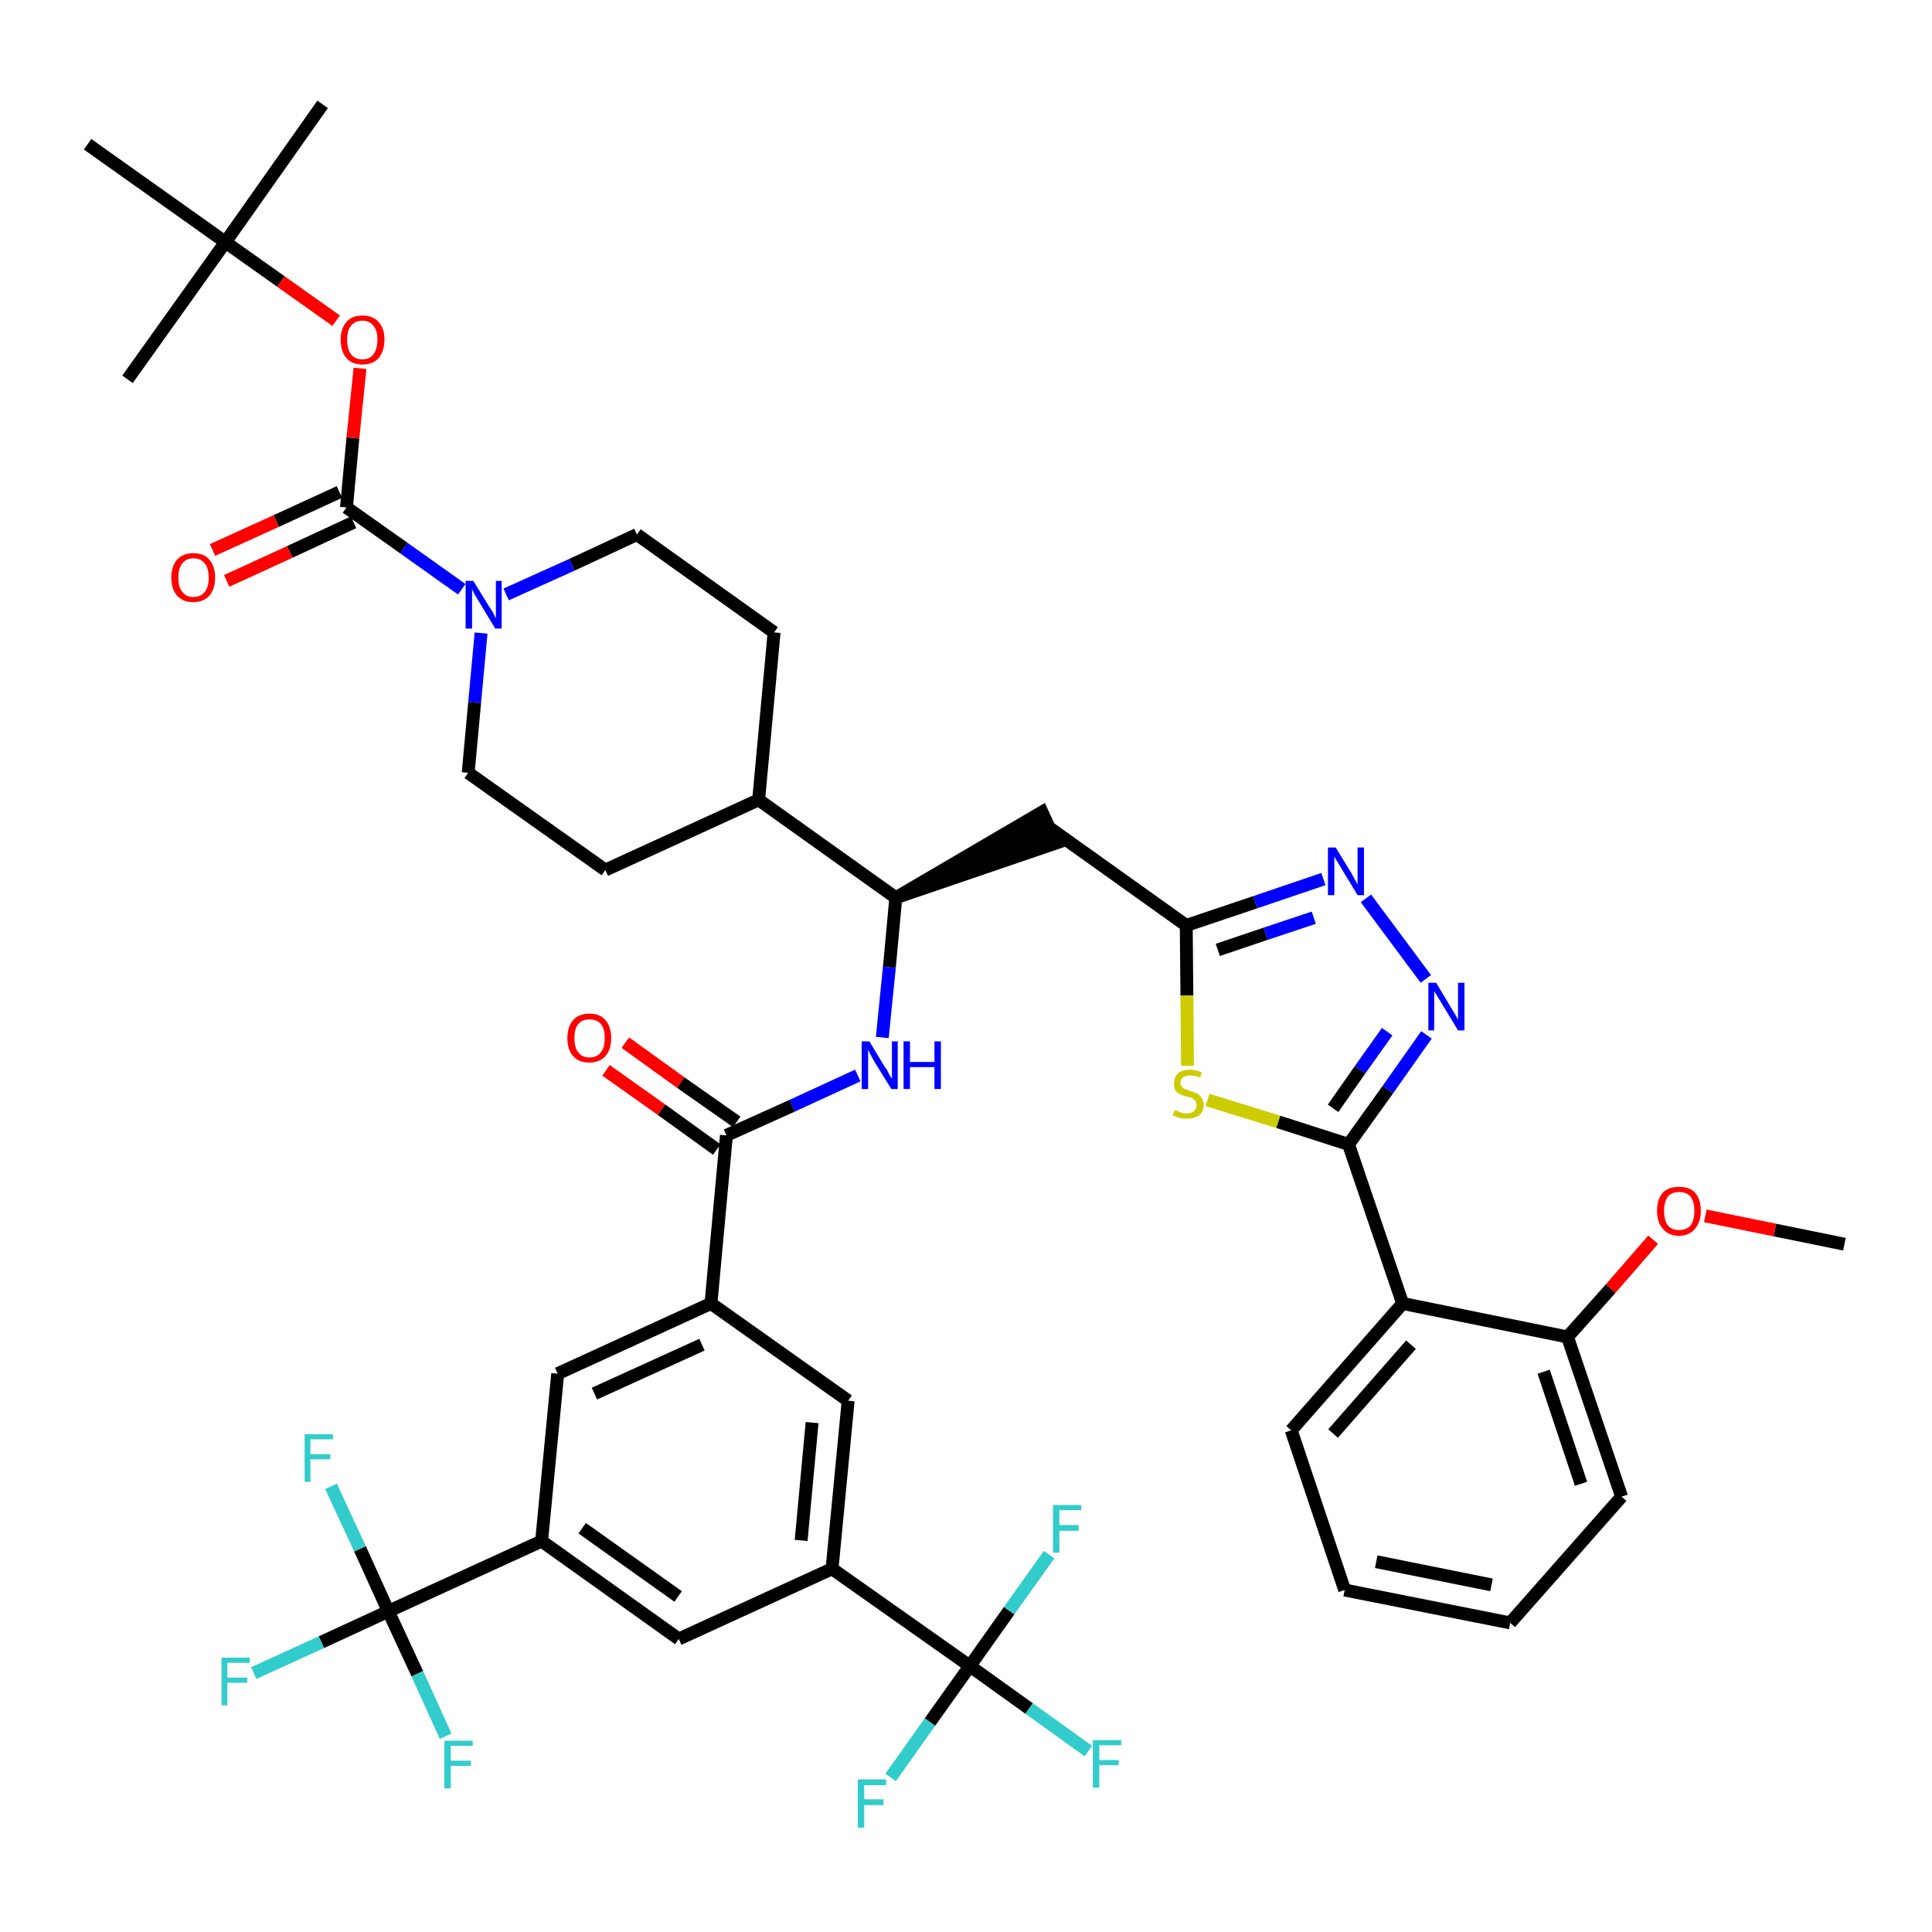 <?xml version='1.0' encoding='iso-8859-1'?>
<svg version='1.1' baseProfile='full'
              xmlns='http://www.w3.org/2000/svg'
                      xmlns:rdkit='http://www.rdkit.org/xml'
                      xmlns:xlink='http://www.w3.org/1999/xlink'
                  xml:space='preserve'
width='300px' height='300px' viewBox='0 0 300 300'>
<!-- END OF HEADER -->
<path class='bond-0 atom-0 atom-1' d='M 286.4,193.2 L 275.6,191.0' style='fill:none;fill-rule:evenodd;stroke:#000000;stroke-width:2.0px;stroke-linecap:butt;stroke-linejoin:miter;stroke-opacity:1' />
<path class='bond-0 atom-0 atom-1' d='M 275.6,191.0 L 264.8,188.8' style='fill:none;fill-rule:evenodd;stroke:#FF0000;stroke-width:2.0px;stroke-linecap:butt;stroke-linejoin:miter;stroke-opacity:1' />
<path class='bond-1 atom-1 atom-2' d='M 256.7,192.5 L 250.1,200.1' style='fill:none;fill-rule:evenodd;stroke:#FF0000;stroke-width:2.0px;stroke-linecap:butt;stroke-linejoin:miter;stroke-opacity:1' />
<path class='bond-1 atom-1 atom-2' d='M 250.1,200.1 L 243.4,207.6' style='fill:none;fill-rule:evenodd;stroke:#000000;stroke-width:2.0px;stroke-linecap:butt;stroke-linejoin:miter;stroke-opacity:1' />
<path class='bond-2 atom-2 atom-3' d='M 243.4,207.6 L 251.8,232.4' style='fill:none;fill-rule:evenodd;stroke:#000000;stroke-width:2.0px;stroke-linecap:butt;stroke-linejoin:miter;stroke-opacity:1' />
<path class='bond-2 atom-2 atom-3' d='M 239.7,213.0 L 245.5,230.4' style='fill:none;fill-rule:evenodd;stroke:#000000;stroke-width:2.0px;stroke-linecap:butt;stroke-linejoin:miter;stroke-opacity:1' />
<path class='bond-44 atom-7 atom-2' d='M 217.8,202.4 L 243.4,207.6' style='fill:none;fill-rule:evenodd;stroke:#000000;stroke-width:2.0px;stroke-linecap:butt;stroke-linejoin:miter;stroke-opacity:1' />
<path class='bond-3 atom-3 atom-4' d='M 251.8,232.4 L 234.5,252.0' style='fill:none;fill-rule:evenodd;stroke:#000000;stroke-width:2.0px;stroke-linecap:butt;stroke-linejoin:miter;stroke-opacity:1' />
<path class='bond-4 atom-4 atom-5' d='M 234.5,252.0 L 208.8,246.9' style='fill:none;fill-rule:evenodd;stroke:#000000;stroke-width:2.0px;stroke-linecap:butt;stroke-linejoin:miter;stroke-opacity:1' />
<path class='bond-4 atom-4 atom-5' d='M 231.6,246.1 L 213.7,242.5' style='fill:none;fill-rule:evenodd;stroke:#000000;stroke-width:2.0px;stroke-linecap:butt;stroke-linejoin:miter;stroke-opacity:1' />
<path class='bond-5 atom-5 atom-6' d='M 208.8,246.9 L 200.5,222.1' style='fill:none;fill-rule:evenodd;stroke:#000000;stroke-width:2.0px;stroke-linecap:butt;stroke-linejoin:miter;stroke-opacity:1' />
<path class='bond-6 atom-6 atom-7' d='M 200.5,222.1 L 217.8,202.4' style='fill:none;fill-rule:evenodd;stroke:#000000;stroke-width:2.0px;stroke-linecap:butt;stroke-linejoin:miter;stroke-opacity:1' />
<path class='bond-6 atom-6 atom-7' d='M 207.0,222.6 L 219.1,208.8' style='fill:none;fill-rule:evenodd;stroke:#000000;stroke-width:2.0px;stroke-linecap:butt;stroke-linejoin:miter;stroke-opacity:1' />
<path class='bond-7 atom-7 atom-8' d='M 217.8,202.4 L 209.4,177.7' style='fill:none;fill-rule:evenodd;stroke:#000000;stroke-width:2.0px;stroke-linecap:butt;stroke-linejoin:miter;stroke-opacity:1' />
<path class='bond-8 atom-8 atom-9' d='M 209.4,177.7 L 215.5,169.2' style='fill:none;fill-rule:evenodd;stroke:#000000;stroke-width:2.0px;stroke-linecap:butt;stroke-linejoin:miter;stroke-opacity:1' />
<path class='bond-8 atom-8 atom-9' d='M 215.5,169.2 L 221.5,160.7' style='fill:none;fill-rule:evenodd;stroke:#0000FF;stroke-width:2.0px;stroke-linecap:butt;stroke-linejoin:miter;stroke-opacity:1' />
<path class='bond-8 atom-8 atom-9' d='M 207.0,172.1 L 211.2,166.1' style='fill:none;fill-rule:evenodd;stroke:#000000;stroke-width:2.0px;stroke-linecap:butt;stroke-linejoin:miter;stroke-opacity:1' />
<path class='bond-8 atom-8 atom-9' d='M 211.2,166.1 L 215.4,160.2' style='fill:none;fill-rule:evenodd;stroke:#0000FF;stroke-width:2.0px;stroke-linecap:butt;stroke-linejoin:miter;stroke-opacity:1' />
<path class='bond-45 atom-44 atom-8' d='M 187.5,170.8 L 198.5,174.2' style='fill:none;fill-rule:evenodd;stroke:#CCCC00;stroke-width:2.0px;stroke-linecap:butt;stroke-linejoin:miter;stroke-opacity:1' />
<path class='bond-45 atom-44 atom-8' d='M 198.5,174.2 L 209.4,177.7' style='fill:none;fill-rule:evenodd;stroke:#000000;stroke-width:2.0px;stroke-linecap:butt;stroke-linejoin:miter;stroke-opacity:1' />
<path class='bond-9 atom-9 atom-10' d='M 221.4,152.0 L 212.1,139.5' style='fill:none;fill-rule:evenodd;stroke:#0000FF;stroke-width:2.0px;stroke-linecap:butt;stroke-linejoin:miter;stroke-opacity:1' />
<path class='bond-10 atom-10 atom-11' d='M 205.5,136.5 L 194.9,140.1' style='fill:none;fill-rule:evenodd;stroke:#0000FF;stroke-width:2.0px;stroke-linecap:butt;stroke-linejoin:miter;stroke-opacity:1' />
<path class='bond-10 atom-10 atom-11' d='M 194.9,140.1 L 184.2,143.7' style='fill:none;fill-rule:evenodd;stroke:#000000;stroke-width:2.0px;stroke-linecap:butt;stroke-linejoin:miter;stroke-opacity:1' />
<path class='bond-10 atom-10 atom-11' d='M 204.0,142.5 L 196.5,145.0' style='fill:none;fill-rule:evenodd;stroke:#0000FF;stroke-width:2.0px;stroke-linecap:butt;stroke-linejoin:miter;stroke-opacity:1' />
<path class='bond-10 atom-10 atom-11' d='M 196.5,145.0 L 189.1,147.5' style='fill:none;fill-rule:evenodd;stroke:#000000;stroke-width:2.0px;stroke-linecap:butt;stroke-linejoin:miter;stroke-opacity:1' />
<path class='bond-11 atom-11 atom-12' d='M 184.2,143.7 L 162.9,128.5' style='fill:none;fill-rule:evenodd;stroke:#000000;stroke-width:2.0px;stroke-linecap:butt;stroke-linejoin:miter;stroke-opacity:1' />
<path class='bond-43 atom-11 atom-44' d='M 184.2,143.7 L 184.3,154.6' style='fill:none;fill-rule:evenodd;stroke:#000000;stroke-width:2.0px;stroke-linecap:butt;stroke-linejoin:miter;stroke-opacity:1' />
<path class='bond-43 atom-11 atom-44' d='M 184.3,154.6 L 184.4,165.5' style='fill:none;fill-rule:evenodd;stroke:#CCCC00;stroke-width:2.0px;stroke-linecap:butt;stroke-linejoin:miter;stroke-opacity:1' />
<path class='bond-12 atom-13 atom-12' d='M 139.1,139.4 L 164.0,130.9 L 161.8,126.1 Z' style='fill:#000000;fill-rule:evenodd;fill-opacity:1;stroke:#000000;stroke-width:2.0px;stroke-linecap:butt;stroke-linejoin:miter;stroke-opacity:1;' />
<path class='bond-13 atom-13 atom-14' d='M 139.1,139.4 L 138.1,150.2' style='fill:none;fill-rule:evenodd;stroke:#000000;stroke-width:2.0px;stroke-linecap:butt;stroke-linejoin:miter;stroke-opacity:1' />
<path class='bond-13 atom-13 atom-14' d='M 138.1,150.2 L 137.0,161.1' style='fill:none;fill-rule:evenodd;stroke:#0000FF;stroke-width:2.0px;stroke-linecap:butt;stroke-linejoin:miter;stroke-opacity:1' />
<path class='bond-30 atom-13 atom-31' d='M 139.1,139.4 L 117.8,124.2' style='fill:none;fill-rule:evenodd;stroke:#000000;stroke-width:2.0px;stroke-linecap:butt;stroke-linejoin:miter;stroke-opacity:1' />
<path class='bond-14 atom-14 atom-15' d='M 133.2,167.0 L 123.0,171.7' style='fill:none;fill-rule:evenodd;stroke:#0000FF;stroke-width:2.0px;stroke-linecap:butt;stroke-linejoin:miter;stroke-opacity:1' />
<path class='bond-14 atom-14 atom-15' d='M 123.0,171.7 L 112.8,176.3' style='fill:none;fill-rule:evenodd;stroke:#000000;stroke-width:2.0px;stroke-linecap:butt;stroke-linejoin:miter;stroke-opacity:1' />
<path class='bond-15 atom-15 atom-16' d='M 114.4,174.2 L 105.7,168.1' style='fill:none;fill-rule:evenodd;stroke:#000000;stroke-width:2.0px;stroke-linecap:butt;stroke-linejoin:miter;stroke-opacity:1' />
<path class='bond-15 atom-15 atom-16' d='M 105.7,168.1 L 97.1,161.9' style='fill:none;fill-rule:evenodd;stroke:#FF0000;stroke-width:2.0px;stroke-linecap:butt;stroke-linejoin:miter;stroke-opacity:1' />
<path class='bond-15 atom-15 atom-16' d='M 111.3,178.5 L 102.7,172.3' style='fill:none;fill-rule:evenodd;stroke:#000000;stroke-width:2.0px;stroke-linecap:butt;stroke-linejoin:miter;stroke-opacity:1' />
<path class='bond-15 atom-15 atom-16' d='M 102.7,172.3 L 94.1,166.2' style='fill:none;fill-rule:evenodd;stroke:#FF0000;stroke-width:2.0px;stroke-linecap:butt;stroke-linejoin:miter;stroke-opacity:1' />
<path class='bond-16 atom-15 atom-17' d='M 112.8,176.3 L 110.4,202.4' style='fill:none;fill-rule:evenodd;stroke:#000000;stroke-width:2.0px;stroke-linecap:butt;stroke-linejoin:miter;stroke-opacity:1' />
<path class='bond-17 atom-17 atom-18' d='M 110.4,202.4 L 86.6,213.3' style='fill:none;fill-rule:evenodd;stroke:#000000;stroke-width:2.0px;stroke-linecap:butt;stroke-linejoin:miter;stroke-opacity:1' />
<path class='bond-17 atom-17 atom-18' d='M 109.0,208.8 L 92.3,216.4' style='fill:none;fill-rule:evenodd;stroke:#000000;stroke-width:2.0px;stroke-linecap:butt;stroke-linejoin:miter;stroke-opacity:1' />
<path class='bond-46 atom-30 atom-17' d='M 131.7,217.5 L 110.4,202.4' style='fill:none;fill-rule:evenodd;stroke:#000000;stroke-width:2.0px;stroke-linecap:butt;stroke-linejoin:miter;stroke-opacity:1' />
<path class='bond-18 atom-18 atom-19' d='M 86.6,213.3 L 84.1,239.3' style='fill:none;fill-rule:evenodd;stroke:#000000;stroke-width:2.0px;stroke-linecap:butt;stroke-linejoin:miter;stroke-opacity:1' />
<path class='bond-19 atom-19 atom-20' d='M 84.1,239.3 L 60.3,250.2' style='fill:none;fill-rule:evenodd;stroke:#000000;stroke-width:2.0px;stroke-linecap:butt;stroke-linejoin:miter;stroke-opacity:1' />
<path class='bond-23 atom-19 atom-24' d='M 84.1,239.3 L 105.4,254.5' style='fill:none;fill-rule:evenodd;stroke:#000000;stroke-width:2.0px;stroke-linecap:butt;stroke-linejoin:miter;stroke-opacity:1' />
<path class='bond-23 atom-19 atom-24' d='M 90.4,237.3 L 105.3,247.9' style='fill:none;fill-rule:evenodd;stroke:#000000;stroke-width:2.0px;stroke-linecap:butt;stroke-linejoin:miter;stroke-opacity:1' />
<path class='bond-20 atom-20 atom-21' d='M 60.3,250.2 L 49.9,255.0' style='fill:none;fill-rule:evenodd;stroke:#000000;stroke-width:2.0px;stroke-linecap:butt;stroke-linejoin:miter;stroke-opacity:1' />
<path class='bond-20 atom-20 atom-21' d='M 49.9,255.0 L 39.4,259.8' style='fill:none;fill-rule:evenodd;stroke:#33CCCC;stroke-width:2.0px;stroke-linecap:butt;stroke-linejoin:miter;stroke-opacity:1' />
<path class='bond-21 atom-20 atom-22' d='M 60.3,250.2 L 55.9,240.5' style='fill:none;fill-rule:evenodd;stroke:#000000;stroke-width:2.0px;stroke-linecap:butt;stroke-linejoin:miter;stroke-opacity:1' />
<path class='bond-21 atom-20 atom-22' d='M 55.9,240.5 L 51.4,230.8' style='fill:none;fill-rule:evenodd;stroke:#33CCCC;stroke-width:2.0px;stroke-linecap:butt;stroke-linejoin:miter;stroke-opacity:1' />
<path class='bond-22 atom-20 atom-23' d='M 60.3,250.2 L 64.8,259.9' style='fill:none;fill-rule:evenodd;stroke:#000000;stroke-width:2.0px;stroke-linecap:butt;stroke-linejoin:miter;stroke-opacity:1' />
<path class='bond-22 atom-20 atom-23' d='M 64.8,259.9 L 69.2,269.6' style='fill:none;fill-rule:evenodd;stroke:#33CCCC;stroke-width:2.0px;stroke-linecap:butt;stroke-linejoin:miter;stroke-opacity:1' />
<path class='bond-24 atom-24 atom-25' d='M 105.4,254.5 L 129.2,243.6' style='fill:none;fill-rule:evenodd;stroke:#000000;stroke-width:2.0px;stroke-linecap:butt;stroke-linejoin:miter;stroke-opacity:1' />
<path class='bond-25 atom-25 atom-26' d='M 129.2,243.6 L 150.6,258.7' style='fill:none;fill-rule:evenodd;stroke:#000000;stroke-width:2.0px;stroke-linecap:butt;stroke-linejoin:miter;stroke-opacity:1' />
<path class='bond-29 atom-25 atom-30' d='M 129.2,243.6 L 131.7,217.5' style='fill:none;fill-rule:evenodd;stroke:#000000;stroke-width:2.0px;stroke-linecap:butt;stroke-linejoin:miter;stroke-opacity:1' />
<path class='bond-29 atom-25 atom-30' d='M 124.4,239.2 L 126.1,220.9' style='fill:none;fill-rule:evenodd;stroke:#000000;stroke-width:2.0px;stroke-linecap:butt;stroke-linejoin:miter;stroke-opacity:1' />
<path class='bond-26 atom-26 atom-27' d='M 150.6,258.7 L 159.8,265.3' style='fill:none;fill-rule:evenodd;stroke:#000000;stroke-width:2.0px;stroke-linecap:butt;stroke-linejoin:miter;stroke-opacity:1' />
<path class='bond-26 atom-26 atom-27' d='M 159.8,265.3 L 169.0,271.9' style='fill:none;fill-rule:evenodd;stroke:#33CCCC;stroke-width:2.0px;stroke-linecap:butt;stroke-linejoin:miter;stroke-opacity:1' />
<path class='bond-27 atom-26 atom-28' d='M 150.6,258.7 L 144.4,267.4' style='fill:none;fill-rule:evenodd;stroke:#000000;stroke-width:2.0px;stroke-linecap:butt;stroke-linejoin:miter;stroke-opacity:1' />
<path class='bond-27 atom-26 atom-28' d='M 144.4,267.4 L 138.3,276.0' style='fill:none;fill-rule:evenodd;stroke:#33CCCC;stroke-width:2.0px;stroke-linecap:butt;stroke-linejoin:miter;stroke-opacity:1' />
<path class='bond-28 atom-26 atom-29' d='M 150.6,258.7 L 156.7,250.1' style='fill:none;fill-rule:evenodd;stroke:#000000;stroke-width:2.0px;stroke-linecap:butt;stroke-linejoin:miter;stroke-opacity:1' />
<path class='bond-28 atom-26 atom-29' d='M 156.7,250.1 L 162.9,241.4' style='fill:none;fill-rule:evenodd;stroke:#33CCCC;stroke-width:2.0px;stroke-linecap:butt;stroke-linejoin:miter;stroke-opacity:1' />
<path class='bond-31 atom-31 atom-32' d='M 117.8,124.2 L 120.2,98.2' style='fill:none;fill-rule:evenodd;stroke:#000000;stroke-width:2.0px;stroke-linecap:butt;stroke-linejoin:miter;stroke-opacity:1' />
<path class='bond-47 atom-43 atom-31' d='M 94.0,135.1 L 117.8,124.2' style='fill:none;fill-rule:evenodd;stroke:#000000;stroke-width:2.0px;stroke-linecap:butt;stroke-linejoin:miter;stroke-opacity:1' />
<path class='bond-32 atom-32 atom-33' d='M 120.2,98.2 L 98.9,83.0' style='fill:none;fill-rule:evenodd;stroke:#000000;stroke-width:2.0px;stroke-linecap:butt;stroke-linejoin:miter;stroke-opacity:1' />
<path class='bond-33 atom-33 atom-34' d='M 98.9,83.0 L 88.8,87.7' style='fill:none;fill-rule:evenodd;stroke:#000000;stroke-width:2.0px;stroke-linecap:butt;stroke-linejoin:miter;stroke-opacity:1' />
<path class='bond-33 atom-33 atom-34' d='M 88.8,87.7 L 78.6,92.3' style='fill:none;fill-rule:evenodd;stroke:#0000FF;stroke-width:2.0px;stroke-linecap:butt;stroke-linejoin:miter;stroke-opacity:1' />
<path class='bond-34 atom-34 atom-35' d='M 71.7,91.5 L 62.7,85.1' style='fill:none;fill-rule:evenodd;stroke:#0000FF;stroke-width:2.0px;stroke-linecap:butt;stroke-linejoin:miter;stroke-opacity:1' />
<path class='bond-34 atom-34 atom-35' d='M 62.7,85.1 L 53.8,78.8' style='fill:none;fill-rule:evenodd;stroke:#000000;stroke-width:2.0px;stroke-linecap:butt;stroke-linejoin:miter;stroke-opacity:1' />
<path class='bond-41 atom-34 atom-42' d='M 74.7,98.3 L 73.7,109.1' style='fill:none;fill-rule:evenodd;stroke:#0000FF;stroke-width:2.0px;stroke-linecap:butt;stroke-linejoin:miter;stroke-opacity:1' />
<path class='bond-41 atom-34 atom-42' d='M 73.7,109.1 L 72.7,120.0' style='fill:none;fill-rule:evenodd;stroke:#000000;stroke-width:2.0px;stroke-linecap:butt;stroke-linejoin:miter;stroke-opacity:1' />
<path class='bond-35 atom-35 atom-36' d='M 52.7,76.4 L 42.9,80.9' style='fill:none;fill-rule:evenodd;stroke:#000000;stroke-width:2.0px;stroke-linecap:butt;stroke-linejoin:miter;stroke-opacity:1' />
<path class='bond-35 atom-35 atom-36' d='M 42.9,80.9 L 33.0,85.4' style='fill:none;fill-rule:evenodd;stroke:#FF0000;stroke-width:2.0px;stroke-linecap:butt;stroke-linejoin:miter;stroke-opacity:1' />
<path class='bond-35 atom-35 atom-36' d='M 54.9,81.1 L 45.0,85.7' style='fill:none;fill-rule:evenodd;stroke:#000000;stroke-width:2.0px;stroke-linecap:butt;stroke-linejoin:miter;stroke-opacity:1' />
<path class='bond-35 atom-35 atom-36' d='M 45.0,85.7 L 35.2,90.2' style='fill:none;fill-rule:evenodd;stroke:#FF0000;stroke-width:2.0px;stroke-linecap:butt;stroke-linejoin:miter;stroke-opacity:1' />
<path class='bond-36 atom-35 atom-37' d='M 53.8,78.8 L 54.8,68.0' style='fill:none;fill-rule:evenodd;stroke:#000000;stroke-width:2.0px;stroke-linecap:butt;stroke-linejoin:miter;stroke-opacity:1' />
<path class='bond-36 atom-35 atom-37' d='M 54.8,68.0 L 55.9,57.2' style='fill:none;fill-rule:evenodd;stroke:#FF0000;stroke-width:2.0px;stroke-linecap:butt;stroke-linejoin:miter;stroke-opacity:1' />
<path class='bond-37 atom-37 atom-38' d='M 52.2,49.8 L 43.6,43.7' style='fill:none;fill-rule:evenodd;stroke:#FF0000;stroke-width:2.0px;stroke-linecap:butt;stroke-linejoin:miter;stroke-opacity:1' />
<path class='bond-37 atom-37 atom-38' d='M 43.6,43.7 L 35.0,37.6' style='fill:none;fill-rule:evenodd;stroke:#000000;stroke-width:2.0px;stroke-linecap:butt;stroke-linejoin:miter;stroke-opacity:1' />
<path class='bond-38 atom-38 atom-39' d='M 35.0,37.6 L 50.1,16.2' style='fill:none;fill-rule:evenodd;stroke:#000000;stroke-width:2.0px;stroke-linecap:butt;stroke-linejoin:miter;stroke-opacity:1' />
<path class='bond-39 atom-38 atom-40' d='M 35.0,37.6 L 19.8,58.9' style='fill:none;fill-rule:evenodd;stroke:#000000;stroke-width:2.0px;stroke-linecap:butt;stroke-linejoin:miter;stroke-opacity:1' />
<path class='bond-40 atom-38 atom-41' d='M 35.0,37.6 L 13.6,22.4' style='fill:none;fill-rule:evenodd;stroke:#000000;stroke-width:2.0px;stroke-linecap:butt;stroke-linejoin:miter;stroke-opacity:1' />
<path class='bond-42 atom-42 atom-43' d='M 72.7,120.0 L 94.0,135.1' style='fill:none;fill-rule:evenodd;stroke:#000000;stroke-width:2.0px;stroke-linecap:butt;stroke-linejoin:miter;stroke-opacity:1' />
<path  class='atom-1' d='M 257.3 188.0
Q 257.3 186.2, 258.2 185.2
Q 259.1 184.3, 260.7 184.3
Q 262.4 184.3, 263.2 185.2
Q 264.1 186.2, 264.1 188.0
Q 264.1 189.8, 263.2 190.8
Q 262.3 191.9, 260.7 191.9
Q 259.1 191.9, 258.2 190.8
Q 257.3 189.8, 257.3 188.0
M 260.7 191.0
Q 261.9 191.0, 262.5 190.3
Q 263.1 189.5, 263.1 188.0
Q 263.1 186.6, 262.5 185.8
Q 261.9 185.1, 260.7 185.1
Q 259.6 185.1, 259.0 185.8
Q 258.4 186.6, 258.4 188.0
Q 258.4 189.5, 259.0 190.3
Q 259.6 191.0, 260.7 191.0
' fill='#FF0000'/>
<path  class='atom-9' d='M 223.0 152.6
L 225.4 156.6
Q 225.6 156.9, 226.0 157.6
Q 226.4 158.3, 226.4 158.4
L 226.4 152.6
L 227.4 152.6
L 227.4 160.0
L 226.4 160.0
L 223.8 155.7
Q 223.5 155.2, 223.2 154.7
Q 222.8 154.1, 222.7 153.9
L 222.7 160.0
L 221.8 160.0
L 221.8 152.6
L 223.0 152.6
' fill='#0000FF'/>
<path  class='atom-10' d='M 207.4 131.6
L 209.8 135.5
Q 210.0 135.9, 210.4 136.6
Q 210.8 137.3, 210.8 137.4
L 210.8 131.6
L 211.8 131.6
L 211.8 139.0
L 210.8 139.0
L 208.2 134.7
Q 207.9 134.2, 207.6 133.7
Q 207.2 133.1, 207.2 132.9
L 207.2 139.0
L 206.2 139.0
L 206.2 131.6
L 207.4 131.6
' fill='#0000FF'/>
<path  class='atom-14' d='M 135.0 161.7
L 137.4 165.7
Q 137.7 166.0, 138.0 166.7
Q 138.4 167.4, 138.5 167.5
L 138.5 161.7
L 139.4 161.7
L 139.4 169.1
L 138.4 169.1
L 135.8 164.9
Q 135.5 164.4, 135.2 163.8
Q 134.9 163.2, 134.8 163.0
L 134.8 169.1
L 133.8 169.1
L 133.8 161.7
L 135.0 161.7
' fill='#0000FF'/>
<path  class='atom-14' d='M 140.3 161.7
L 141.3 161.7
L 141.3 164.9
L 145.1 164.9
L 145.1 161.7
L 146.1 161.7
L 146.1 169.1
L 145.1 169.1
L 145.1 165.7
L 141.3 165.7
L 141.3 169.1
L 140.3 169.1
L 140.3 161.7
' fill='#0000FF'/>
<path  class='atom-16' d='M 88.1 161.2
Q 88.1 159.4, 89.0 158.4
Q 89.9 157.4, 91.5 157.4
Q 93.2 157.4, 94.0 158.4
Q 94.9 159.4, 94.9 161.2
Q 94.9 163.0, 94.0 164.0
Q 93.1 165.0, 91.5 165.0
Q 89.9 165.0, 89.0 164.0
Q 88.1 163.0, 88.1 161.2
M 91.5 164.2
Q 92.7 164.2, 93.3 163.4
Q 93.9 162.7, 93.9 161.2
Q 93.9 159.7, 93.3 159.0
Q 92.7 158.3, 91.5 158.3
Q 90.4 158.3, 89.8 159.0
Q 89.2 159.7, 89.2 161.2
Q 89.2 162.7, 89.8 163.4
Q 90.4 164.2, 91.5 164.2
' fill='#FF0000'/>
<path  class='atom-21' d='M 34.4 257.4
L 38.8 257.4
L 38.8 258.2
L 35.3 258.2
L 35.3 260.5
L 38.4 260.5
L 38.4 261.3
L 35.3 261.3
L 35.3 264.8
L 34.4 264.8
L 34.4 257.4
' fill='#33CCCC'/>
<path  class='atom-22' d='M 47.3 222.7
L 51.7 222.7
L 51.7 223.5
L 48.2 223.5
L 48.2 225.8
L 51.3 225.8
L 51.3 226.6
L 48.2 226.6
L 48.2 230.1
L 47.3 230.1
L 47.3 222.7
' fill='#33CCCC'/>
<path  class='atom-23' d='M 69.0 270.3
L 73.4 270.3
L 73.4 271.1
L 70.0 271.1
L 70.0 273.4
L 73.1 273.4
L 73.1 274.2
L 70.0 274.2
L 70.0 277.7
L 69.0 277.7
L 69.0 270.3
' fill='#33CCCC'/>
<path  class='atom-27' d='M 169.7 270.2
L 174.1 270.2
L 174.1 271.0
L 170.7 271.0
L 170.7 273.3
L 173.7 273.3
L 173.7 274.1
L 170.7 274.1
L 170.7 277.6
L 169.7 277.6
L 169.7 270.2
' fill='#33CCCC'/>
<path  class='atom-28' d='M 133.2 276.3
L 137.6 276.3
L 137.6 277.2
L 134.2 277.2
L 134.2 279.4
L 137.2 279.4
L 137.2 280.3
L 134.2 280.3
L 134.2 283.8
L 133.2 283.8
L 133.2 276.3
' fill='#33CCCC'/>
<path  class='atom-29' d='M 163.5 233.7
L 167.9 233.7
L 167.9 234.5
L 164.5 234.5
L 164.5 236.8
L 167.5 236.8
L 167.5 237.7
L 164.5 237.7
L 164.5 241.1
L 163.5 241.1
L 163.5 233.7
' fill='#33CCCC'/>
<path  class='atom-34' d='M 73.5 90.2
L 75.9 94.1
Q 76.2 94.5, 76.6 95.2
Q 76.9 95.9, 77.0 96.0
L 77.0 90.2
L 77.9 90.2
L 77.9 97.6
L 76.9 97.6
L 74.3 93.3
Q 74.0 92.8, 73.7 92.3
Q 73.4 91.7, 73.3 91.5
L 73.3 97.6
L 72.3 97.6
L 72.3 90.2
L 73.5 90.2
' fill='#0000FF'/>
<path  class='atom-36' d='M 26.6 89.7
Q 26.6 87.9, 27.5 86.9
Q 28.4 85.9, 30.0 85.9
Q 31.7 85.9, 32.5 86.9
Q 33.4 87.9, 33.4 89.7
Q 33.4 91.5, 32.5 92.5
Q 31.6 93.5, 30.0 93.5
Q 28.4 93.5, 27.5 92.5
Q 26.6 91.5, 26.6 89.7
M 30.0 92.7
Q 31.2 92.7, 31.8 91.9
Q 32.4 91.2, 32.4 89.7
Q 32.4 88.2, 31.8 87.5
Q 31.2 86.7, 30.0 86.7
Q 28.9 86.7, 28.3 87.5
Q 27.7 88.2, 27.7 89.7
Q 27.7 91.2, 28.3 91.9
Q 28.9 92.7, 30.0 92.7
' fill='#FF0000'/>
<path  class='atom-37' d='M 52.9 52.7
Q 52.9 51.0, 53.8 50.0
Q 54.6 49.0, 56.3 49.0
Q 57.9 49.0, 58.8 50.0
Q 59.7 51.0, 59.7 52.7
Q 59.7 54.5, 58.8 55.6
Q 57.9 56.6, 56.3 56.6
Q 54.6 56.6, 53.8 55.6
Q 52.9 54.6, 52.9 52.7
M 56.3 55.8
Q 57.4 55.8, 58.0 55.0
Q 58.6 54.2, 58.6 52.7
Q 58.6 51.3, 58.0 50.6
Q 57.4 49.8, 56.3 49.8
Q 55.1 49.8, 54.5 50.6
Q 53.9 51.3, 53.9 52.7
Q 53.9 54.2, 54.5 55.0
Q 55.1 55.8, 56.3 55.8
' fill='#FF0000'/>
<path  class='atom-44' d='M 182.4 172.4
Q 182.5 172.4, 182.8 172.5
Q 183.2 172.7, 183.5 172.8
Q 183.9 172.9, 184.3 172.9
Q 185.0 172.9, 185.4 172.5
Q 185.8 172.2, 185.8 171.6
Q 185.8 171.2, 185.6 170.9
Q 185.4 170.7, 185.1 170.5
Q 184.8 170.4, 184.3 170.3
Q 183.6 170.1, 183.2 169.9
Q 182.8 169.7, 182.5 169.3
Q 182.3 168.9, 182.3 168.2
Q 182.3 167.3, 182.9 166.7
Q 183.5 166.1, 184.8 166.1
Q 185.6 166.1, 186.6 166.5
L 186.4 167.3
Q 185.5 167.0, 184.8 167.0
Q 184.1 167.0, 183.7 167.3
Q 183.3 167.6, 183.3 168.1
Q 183.3 168.5, 183.5 168.7
Q 183.7 169.0, 184.0 169.1
Q 184.3 169.2, 184.8 169.4
Q 185.5 169.6, 185.9 169.8
Q 186.3 170.0, 186.6 170.5
Q 186.9 170.9, 186.9 171.6
Q 186.9 172.6, 186.2 173.2
Q 185.5 173.7, 184.3 173.7
Q 183.7 173.7, 183.2 173.6
Q 182.7 173.4, 182.1 173.2
L 182.4 172.4
' fill='#CCCC00'/>
</svg>
